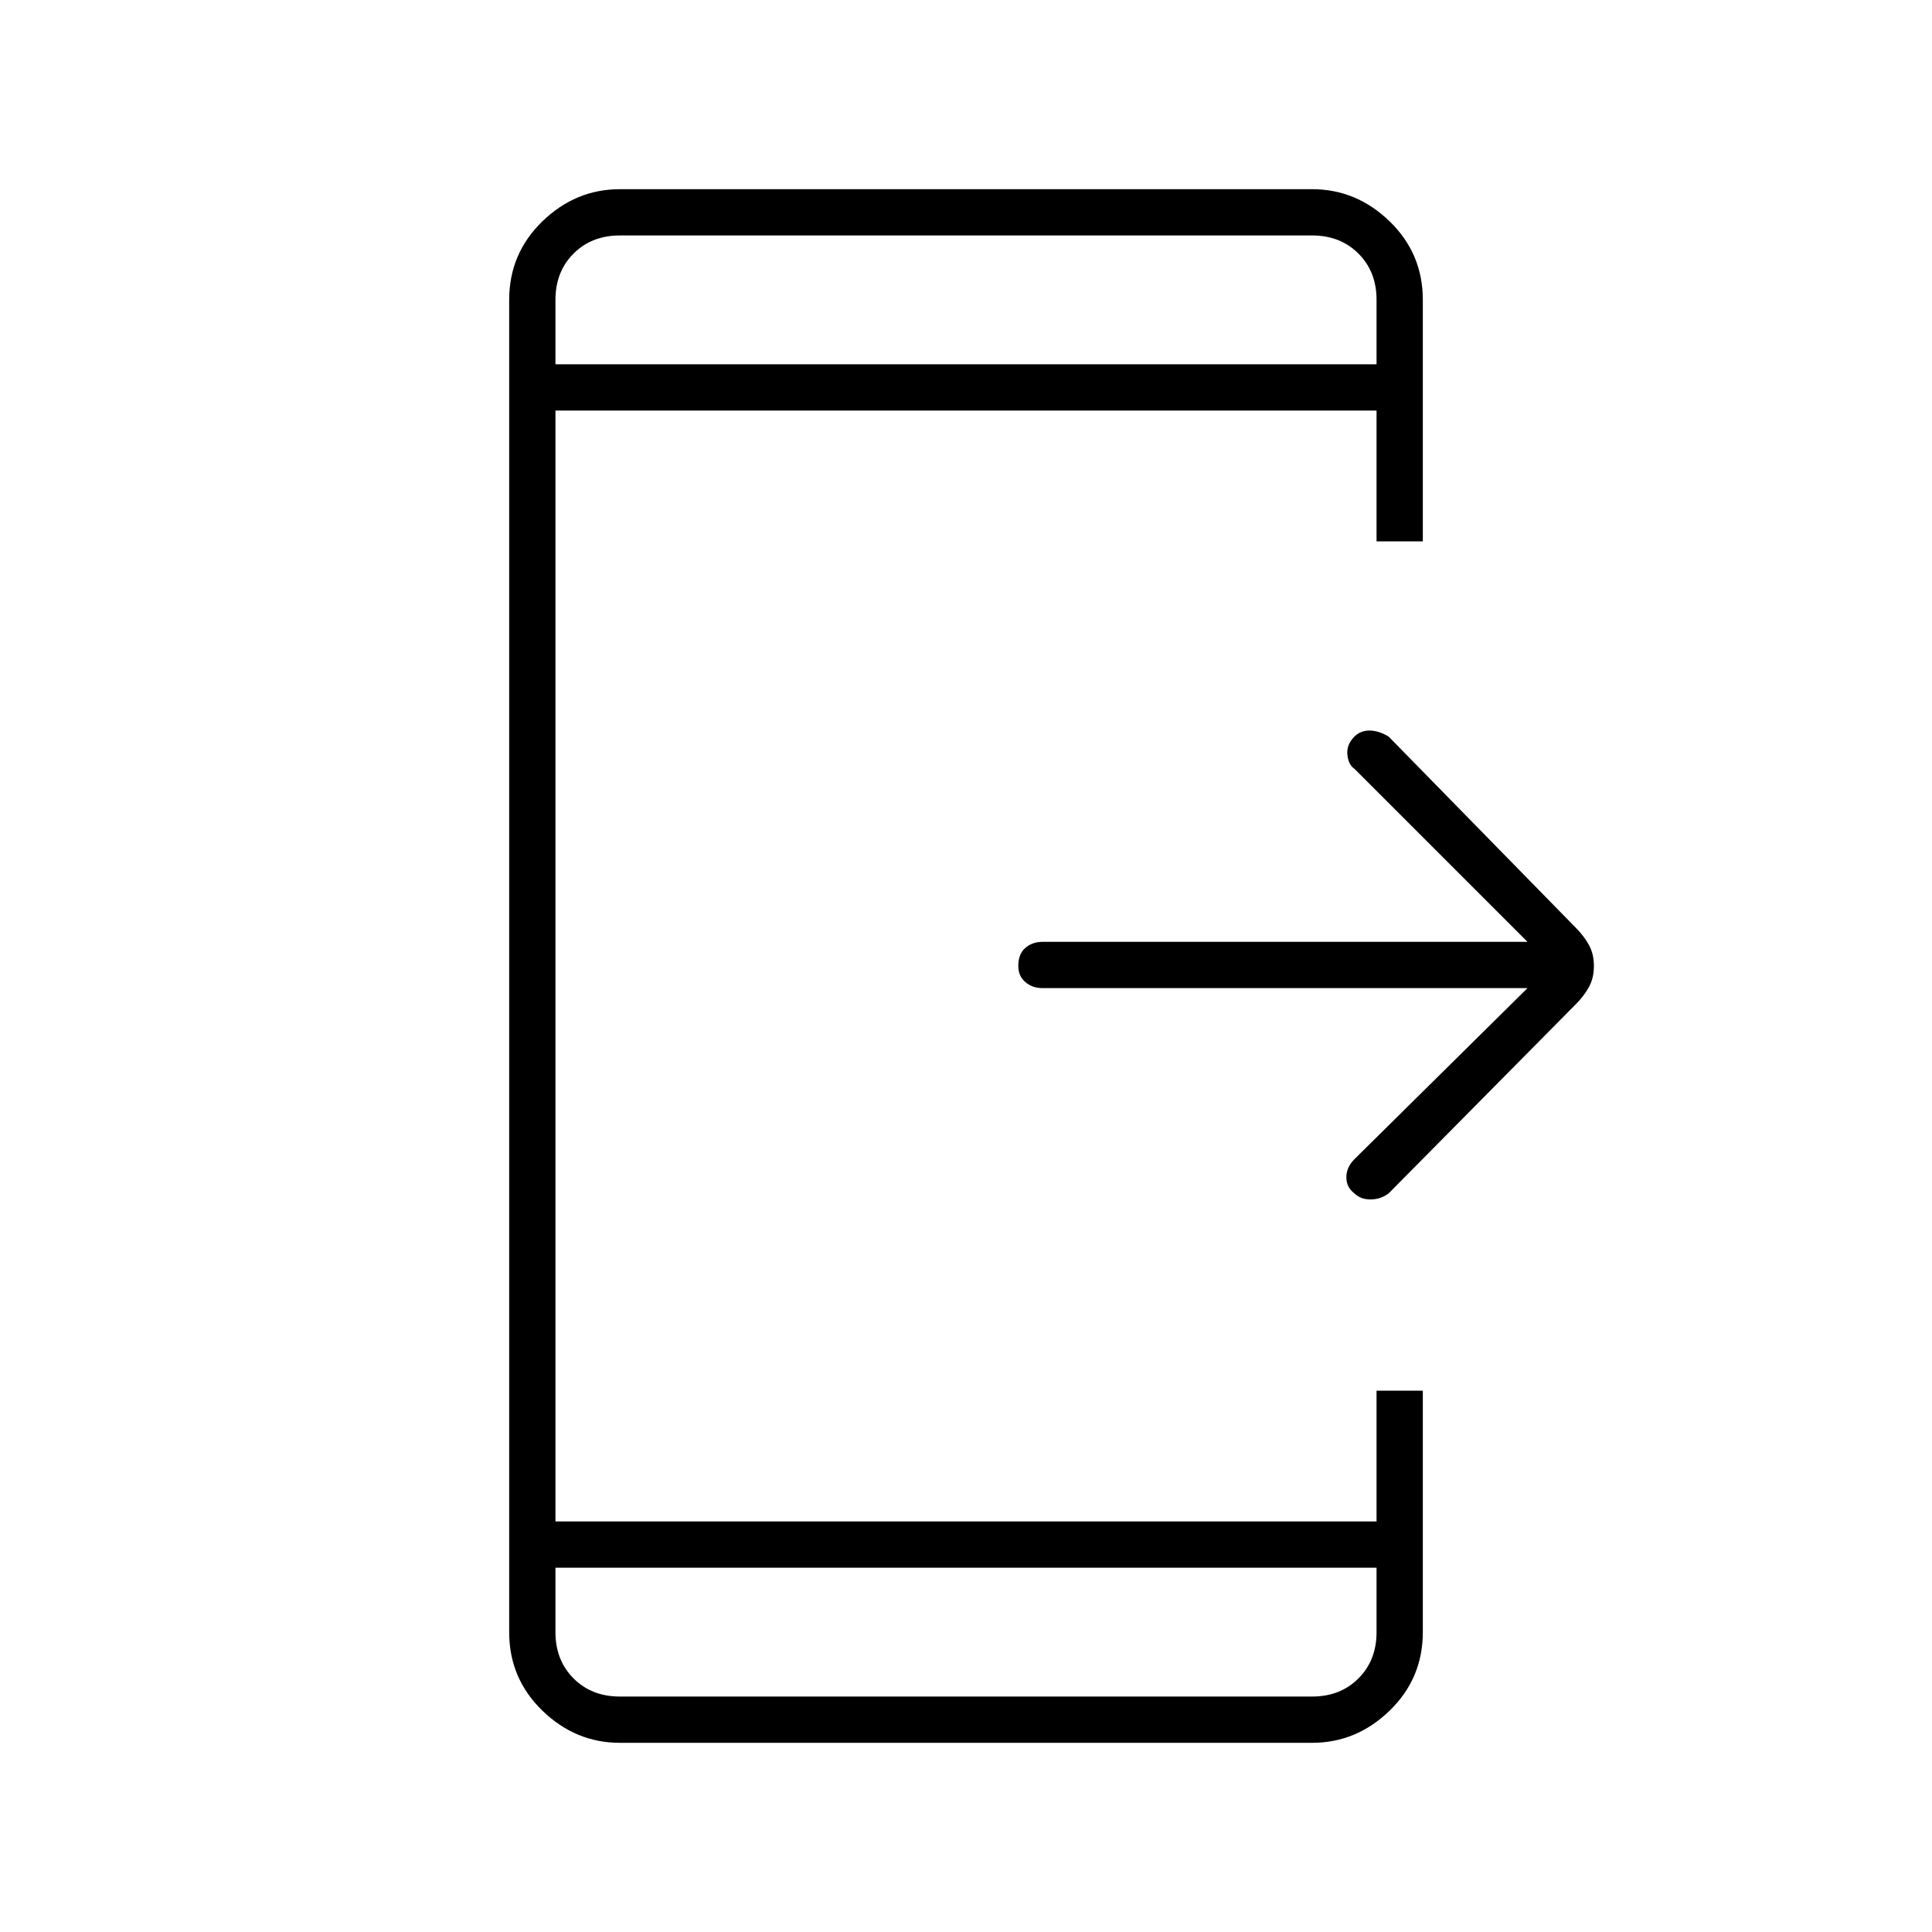 <svg xmlns="http://www.w3.org/2000/svg" height="40" width="40"><path d="M28.042 24.708q-.167-.125-.167-.333 0-.208.167-.375l3.583-3.542H21.583q-.208 0-.354-.125T21.083 20q0-.25.146-.375t.354-.125h10.042l-3.583-3.583q-.125-.084-.146-.292-.021-.208.146-.375.125-.125.312-.125.188 0 .396.125l3.875 3.958q.167.167.271.354Q33 19.75 33 20t-.104.438q-.104.187-.271.354l-3.875 3.916q-.167.125-.375.125t-.333-.125Zm.458 7.75h-17v1.334q0 .583.375.958t.958.375h14.334q.583 0 .958-.375t.375-.958Zm0-24.916V6.208q0-.583-.375-.958t-.958-.375H12.833q-.583 0-.958.375t-.375.958v1.334ZM12.833 36.083q-.916 0-1.604-.666-.687-.667-.687-1.625V6.208q0-.958.687-1.625.688-.666 1.604-.666h14.334q.916 0 1.604.666.687.667.687 1.625v5H28.5V8.5h-17v23h17v-2.708h.958v5q0 .958-.687 1.625-.688.666-1.604.666ZM11.5 4.875v2.667-2.667Zm0 30.25v-2.667 2.667Z"/></svg>